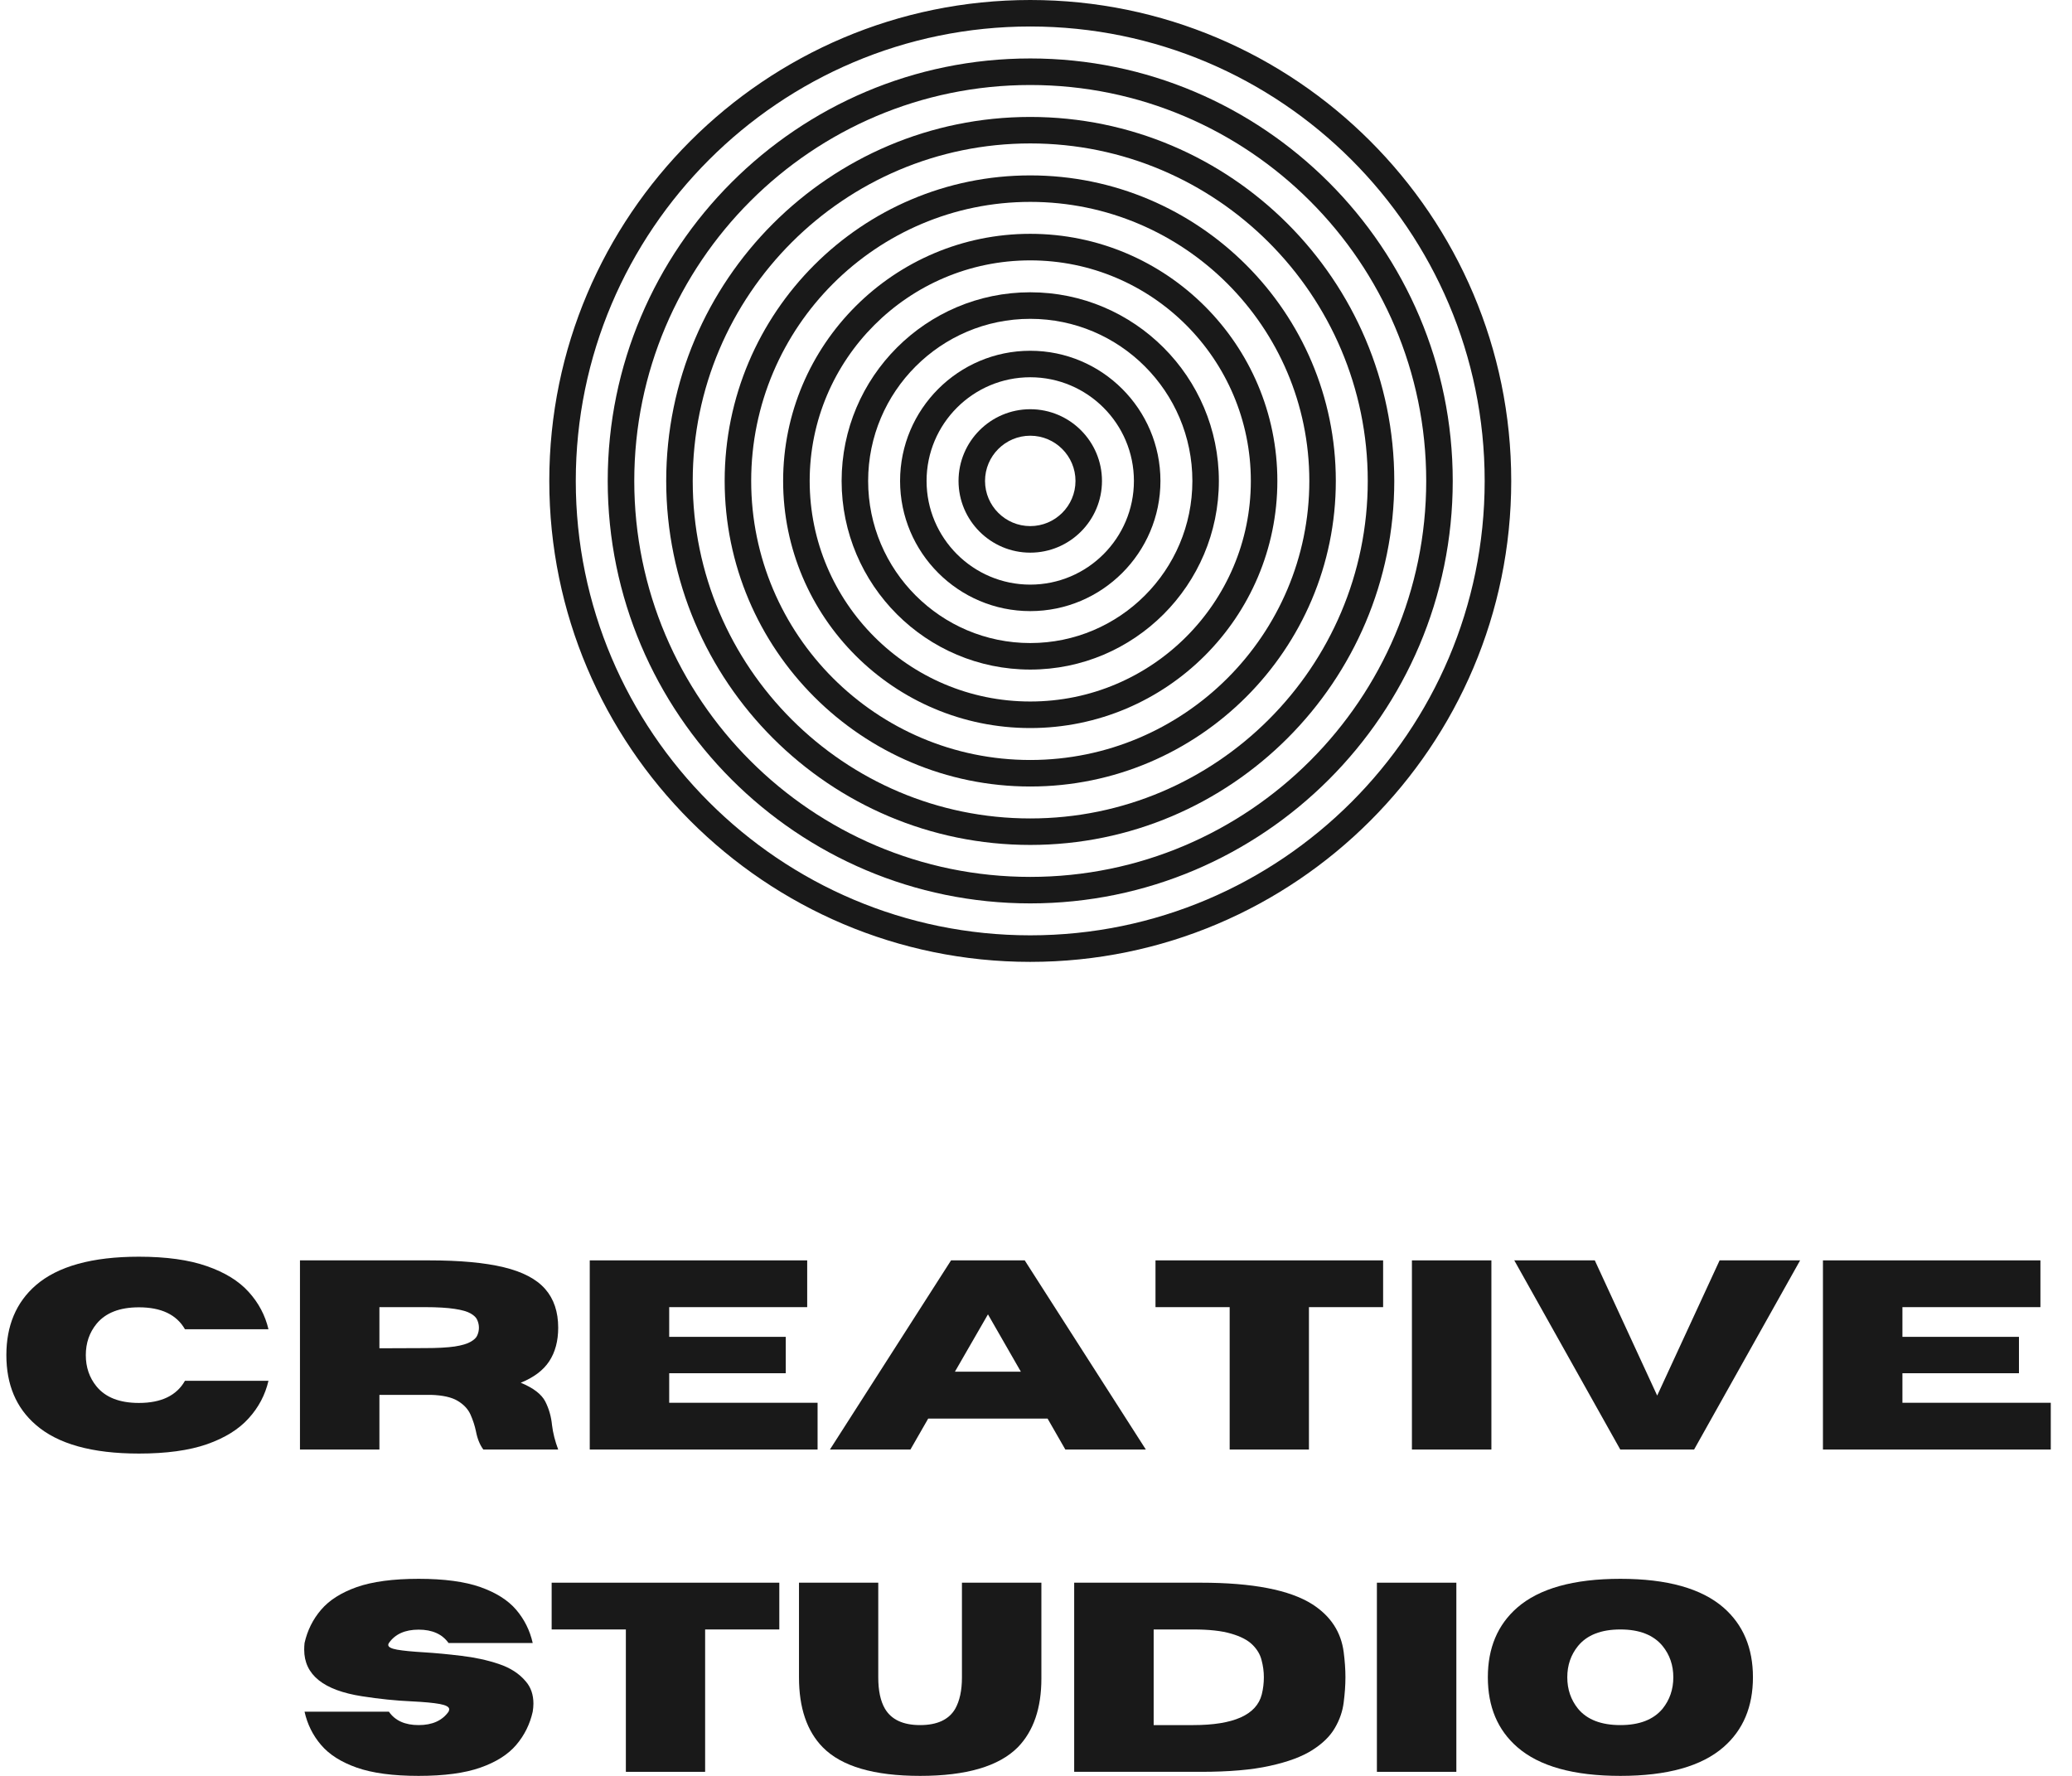 <svg width="70" height="60" viewBox="0 0 70 60" fill="none" xmlns="http://www.w3.org/2000/svg">
<path d="M34.806 0.895C26.34 0.895 19.452 7.783 19.452 16.249C19.452 24.715 26.34 31.601 34.806 31.601C43.272 31.601 50.158 24.715 50.158 16.249C50.158 7.783 43.272 0.895 34.806 0.895ZM34.806 32.498C25.847 32.498 18.557 25.208 18.557 16.249C18.557 7.29 25.847 0 34.806 0C43.765 0 51.055 7.29 51.055 16.249C51.055 25.208 43.765 32.498 34.806 32.498Z" fill="#191919"/>
<path d="M34.806 2.872C27.43 2.872 21.428 8.873 21.428 16.249C21.428 23.625 27.43 29.627 34.806 29.627C42.182 29.627 48.183 23.625 48.183 16.249C48.183 8.873 42.182 2.872 34.806 2.872ZM34.806 30.522C26.935 30.522 20.531 24.12 20.531 16.249C20.531 8.378 26.935 1.975 34.806 1.975C42.676 1.975 49.079 8.378 49.079 16.249C49.079 24.12 42.676 30.522 34.806 30.522Z" fill="#191919"/>
<path d="M34.806 4.846C28.518 4.846 23.403 9.961 23.403 16.249C23.403 22.537 28.518 27.652 34.806 27.652C41.093 27.652 46.208 22.537 46.208 16.249C46.208 9.961 41.093 4.846 34.806 4.846ZM34.806 28.547C28.025 28.547 22.507 23.03 22.507 16.249C22.507 9.468 28.025 3.951 34.806 3.951C41.586 3.951 47.104 9.468 47.104 16.249C47.104 23.03 41.586 28.547 34.806 28.547Z" fill="#191919"/>
<path d="M34.806 6.821C29.608 6.821 25.378 11.051 25.378 16.249C25.378 21.447 29.608 25.677 34.806 25.677C40.004 25.677 44.234 21.447 44.234 16.249C44.234 11.051 40.004 6.821 34.806 6.821ZM34.806 26.573C29.113 26.573 24.482 21.942 24.482 16.249C24.482 10.557 29.113 5.926 34.806 5.926C40.498 5.926 45.129 10.557 45.129 16.249C45.129 21.942 40.498 26.573 34.806 26.573Z" fill="#191919"/>
<path d="M34.806 8.797C30.696 8.797 27.354 12.139 27.354 16.249C27.354 20.359 30.696 23.701 34.806 23.701C38.916 23.701 42.258 20.359 42.258 16.249C42.258 12.139 38.916 8.797 34.806 8.797ZM34.806 24.598C30.203 24.598 26.457 20.852 26.457 16.249C26.457 11.645 30.203 7.9 34.806 7.9C39.408 7.9 43.154 11.645 43.154 16.249C43.154 20.852 39.408 24.598 34.806 24.598Z" fill="#191919"/>
<path d="M34.806 10.772C31.786 10.772 29.329 13.229 29.329 16.249C29.329 19.269 31.786 21.726 34.806 21.726C37.826 21.726 40.283 19.269 40.283 16.249C40.283 13.229 37.826 10.772 34.806 10.772ZM34.806 22.622C31.291 22.622 28.433 19.763 28.433 16.249C28.433 12.735 31.291 9.875 34.806 9.875C38.32 9.875 41.178 12.735 41.178 16.249C41.178 19.763 38.32 22.622 34.806 22.622Z" fill="#191919"/>
<path d="M34.806 12.746C32.874 12.746 31.303 14.317 31.303 16.249C31.303 18.179 32.874 19.752 34.806 19.752C36.738 19.752 38.308 18.179 38.308 16.249C38.308 14.317 36.738 12.746 34.806 12.746ZM34.806 20.647C32.381 20.647 30.408 18.674 30.408 16.249C30.408 13.824 32.381 11.851 34.806 11.851C37.23 11.851 39.204 13.824 39.204 16.249C39.204 18.674 37.23 20.647 34.806 20.647Z" fill="#191919"/>
<path d="M34.806 14.721C33.964 14.721 33.278 15.407 33.278 16.249C33.278 17.091 33.964 17.775 34.806 17.775C35.648 17.775 36.334 17.091 36.334 16.249C36.334 15.407 35.648 14.721 34.806 14.721ZM34.806 18.672C33.47 18.672 32.383 17.585 32.383 16.249C32.383 14.913 33.47 13.826 34.806 13.826C36.142 13.826 37.229 14.913 37.229 16.249C37.229 17.585 36.142 18.672 34.806 18.672Z" fill="#191919"/>
<path d="M4.693 49.11C3.113 49.11 1.95 48.787 1.206 48.136C0.544 47.563 0.215 46.779 0.215 45.784C0.215 44.791 0.544 44.006 1.206 43.427C1.95 42.782 3.113 42.459 4.693 42.459C5.619 42.459 6.385 42.566 6.991 42.779C7.597 42.99 8.066 43.278 8.398 43.646C8.734 44.015 8.958 44.436 9.07 44.911H6.249C5.966 44.417 5.448 44.169 4.693 44.169C4.042 44.169 3.566 44.356 3.261 44.727C3.019 45.024 2.899 45.378 2.899 45.784C2.899 46.193 3.019 46.545 3.261 46.842C3.566 47.214 4.042 47.4 4.693 47.4C5.448 47.4 5.966 47.15 6.249 46.651H9.07C8.958 47.131 8.734 47.554 8.398 47.922C8.066 48.291 7.597 48.582 6.991 48.795C6.385 49.005 5.619 49.11 4.693 49.11Z" fill="#191919"/>
<path d="M18.858 48.974H16.328C16.209 48.812 16.126 48.605 16.079 48.356C16.039 48.166 15.978 47.979 15.895 47.792C15.812 47.606 15.666 47.452 15.461 47.329C15.259 47.207 14.958 47.139 14.559 47.127H12.818V48.974H10.134V42.583H14.493C15.538 42.583 16.379 42.661 17.017 42.815C17.659 42.969 18.125 43.216 18.419 43.551C18.711 43.884 18.858 44.321 18.858 44.858C18.858 45.306 18.757 45.684 18.555 45.992C18.354 46.298 18.033 46.539 17.593 46.717C18.016 46.892 18.291 47.102 18.419 47.346C18.545 47.593 18.622 47.862 18.65 48.154C18.682 48.416 18.751 48.689 18.858 48.974ZM12.818 45.553L14.351 45.547C14.778 45.547 15.114 45.529 15.36 45.493C15.605 45.455 15.785 45.401 15.901 45.333C16.019 45.266 16.094 45.194 16.126 45.113C16.162 45.03 16.18 44.946 16.18 44.858C16.18 44.772 16.162 44.686 16.126 44.603C16.094 44.52 16.019 44.445 15.901 44.377C15.785 44.31 15.605 44.258 15.36 44.222C15.114 44.184 14.778 44.163 14.351 44.163H12.818V45.553Z" fill="#191919"/>
<path d="M27.621 48.974H19.924V42.583H27.27V44.163H22.608V45.167H26.546V46.396H22.608V47.394H27.621V48.974Z" fill="#191919"/>
<path d="M38.711 48.974H35.991L35.391 47.928H31.358L30.758 48.974H28.038L32.13 42.583H34.619L38.711 48.974ZM34.488 46.343L33.377 44.407L32.261 46.343H34.488Z" fill="#191919"/>
<path d="M44.221 48.974H41.543V44.163H39.037V42.583H46.727V44.163H44.221V48.974Z" fill="#191919"/>
<path d="M50.385 48.974H47.7V42.583H50.385V48.974Z" fill="#191919"/>
<path d="M57.233 48.974H54.739L51.158 42.583H53.878L55.986 47.151L58.095 42.583H60.815L57.233 48.974Z" fill="#191919"/>
<path d="M69.283 48.974H61.586V42.583H68.933V44.163H64.271V45.167H68.208V46.396H64.271V47.394H69.283V48.974Z" fill="#191919"/>
<path d="M14.143 60C13.279 60 12.582 59.907 12.053 59.721C11.525 59.535 11.123 59.28 10.847 58.955C10.569 58.631 10.384 58.257 10.289 57.832H13.139C13.349 58.134 13.683 58.284 14.143 58.284C14.602 58.284 14.939 58.134 15.153 57.832C15.168 57.801 15.176 57.773 15.176 57.749C15.176 57.67 15.069 57.611 14.856 57.571C14.645 57.532 14.329 57.503 13.905 57.482C13.374 57.458 12.816 57.402 12.231 57.31C10.927 57.108 10.277 56.584 10.277 55.736C10.277 55.664 10.28 55.59 10.289 55.51C10.384 55.087 10.569 54.713 10.847 54.388C11.123 54.064 11.525 53.809 12.053 53.621C12.582 53.436 13.279 53.342 14.143 53.342C15.006 53.342 15.7 53.436 16.228 53.621C16.758 53.809 17.162 54.064 17.439 54.388C17.715 54.713 17.902 55.087 17.997 55.51H15.153C14.939 55.21 14.602 55.059 14.143 55.059C13.683 55.059 13.349 55.21 13.139 55.51C13.123 55.534 13.116 55.556 13.116 55.575C13.116 55.647 13.216 55.7 13.418 55.736C13.623 55.772 13.925 55.801 14.321 55.825C14.716 55.849 15.138 55.889 15.586 55.944C16.033 55.996 16.453 56.086 16.845 56.217C17.237 56.347 17.542 56.544 17.76 56.805C17.934 57.004 18.021 57.255 18.021 57.559C18.021 57.647 18.012 57.737 17.997 57.832C17.902 58.257 17.715 58.631 17.439 58.955C17.162 59.28 16.758 59.535 16.228 59.721C15.7 59.907 15.006 60 14.143 60Z" fill="#191919"/>
<path d="M23.822 59.863H21.144V55.053H18.637V53.473H26.328V55.053H23.822V59.863Z" fill="#191919"/>
<path d="M31.085 60C29.524 60 28.427 59.678 27.794 59.032C27.26 58.486 26.993 57.7 26.993 56.674V53.473H29.671V56.674C29.671 57.118 29.745 57.47 29.897 57.731C30.114 58.099 30.51 58.284 31.085 58.284C31.662 58.284 32.059 58.099 32.272 57.731C32.422 57.462 32.498 57.111 32.498 56.674V53.473H35.182V56.71C35.182 57.712 34.917 58.486 34.387 59.032C33.745 59.678 32.644 60 31.085 60Z" fill="#191919"/>
<path d="M40.566 59.863H36.29V53.473H40.566C42.315 53.473 43.573 53.717 44.337 54.203C44.955 54.6 45.307 55.139 45.395 55.819C45.433 56.113 45.454 56.395 45.454 56.668C45.454 56.938 45.433 57.221 45.395 57.517C45.359 57.814 45.26 58.102 45.098 58.379C44.939 58.656 44.685 58.906 44.337 59.127C43.989 59.35 43.509 59.528 42.9 59.661C42.294 59.797 41.517 59.863 40.566 59.863ZM40.311 58.284C41.677 58.284 42.449 57.939 42.627 57.25C42.675 57.057 42.698 56.863 42.698 56.668C42.698 56.475 42.672 56.282 42.621 56.092C42.574 55.899 42.47 55.724 42.312 55.569C42.153 55.412 41.914 55.287 41.594 55.195C41.276 55.1 40.848 55.053 40.311 55.053H38.975V58.284H40.311Z" fill="#191919"/>
<path d="M49.201 59.863H46.517V53.473H49.201V59.863Z" fill="#191919"/>
<path d="M54.743 60C53.163 60 52.001 59.676 51.257 59.026C50.595 58.448 50.265 57.663 50.265 56.668C50.265 55.679 50.595 54.895 51.257 54.316C52.001 53.668 53.163 53.342 54.743 53.342C56.323 53.342 57.484 53.668 58.229 54.316C58.89 54.895 59.221 55.679 59.221 56.668C59.221 57.663 58.89 58.448 58.229 59.026C57.484 59.676 56.323 60 54.743 60ZM54.743 58.284C55.387 58.284 55.862 58.099 56.168 57.731C56.409 57.431 56.531 57.077 56.531 56.668C56.531 56.261 56.409 55.908 56.168 55.611C55.862 55.24 55.387 55.053 54.743 55.053C54.093 55.053 53.616 55.24 53.312 55.611C53.07 55.908 52.949 56.261 52.949 56.668C52.949 57.077 53.07 57.431 53.312 57.731C53.616 58.099 54.093 58.284 54.743 58.284Z" fill="#191919"/>
</svg>
